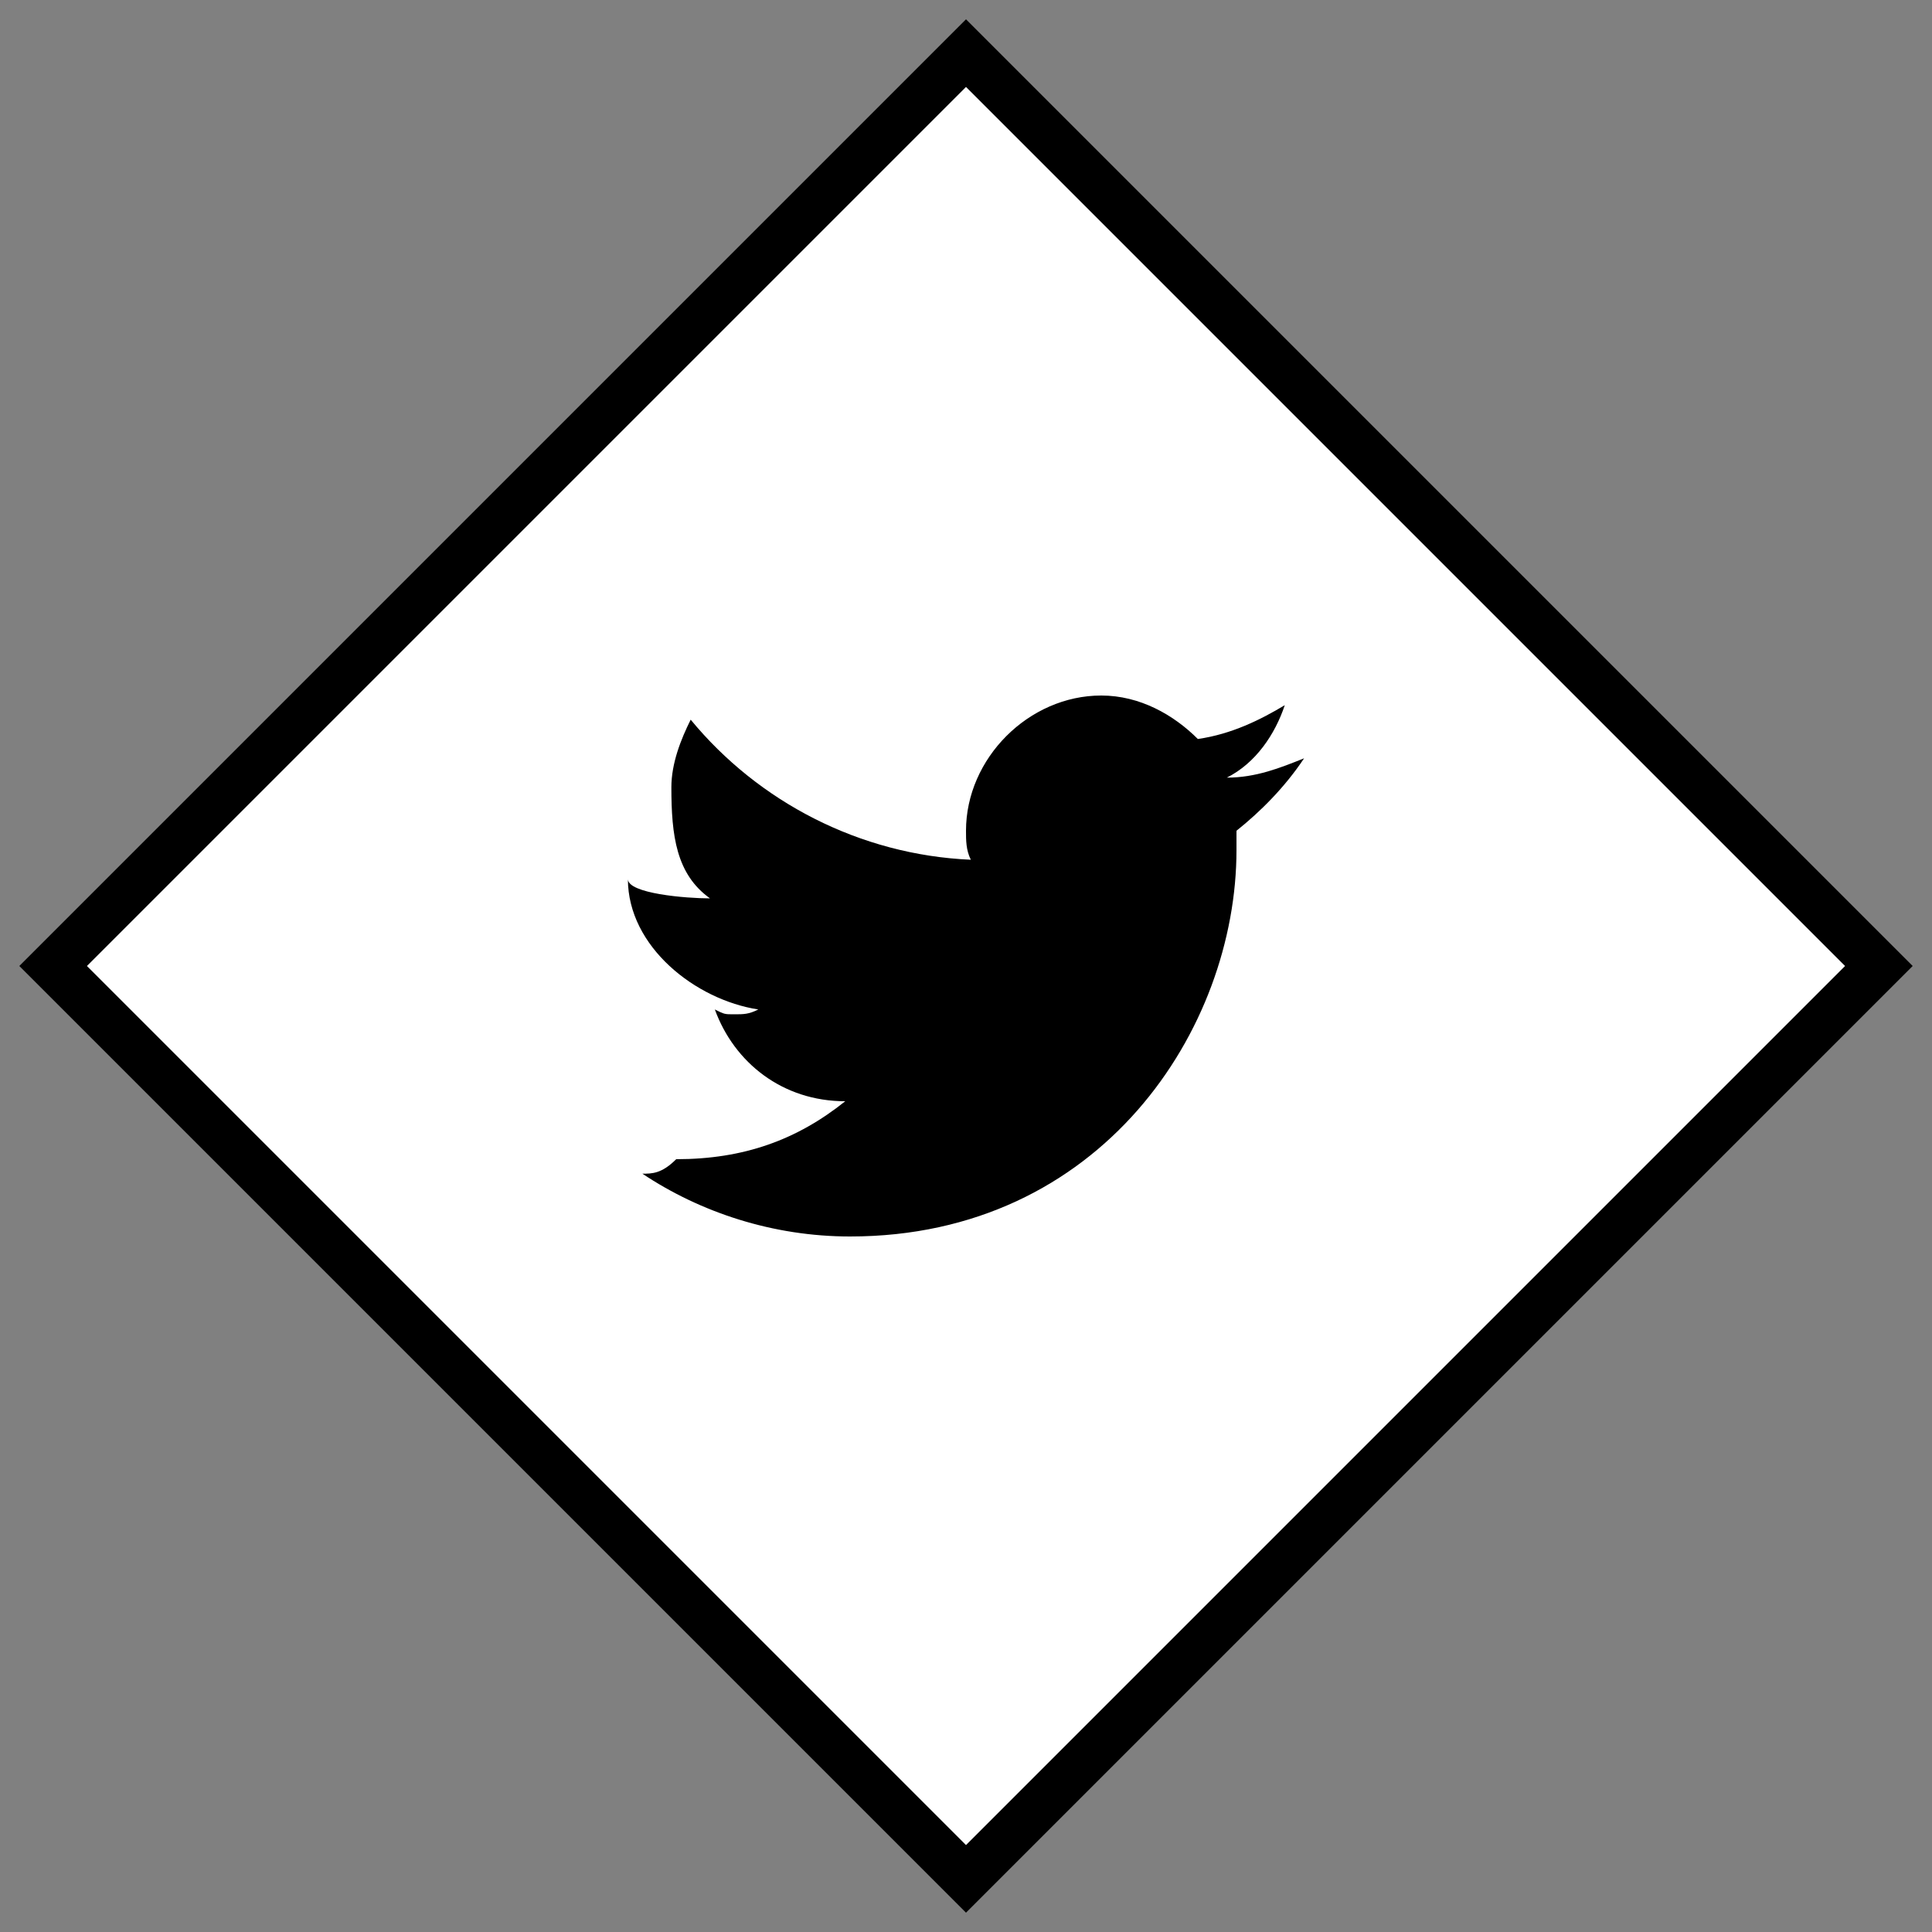 <?xml version="1.0" encoding="utf-8"?>
<!-- Generator: Adobe Illustrator 18.1.1, SVG Export Plug-In . SVG Version: 6.00 Build 0)  -->
<!DOCTYPE svg PUBLIC "-//W3C//DTD SVG 1.1//EN" "http://www.w3.org/Graphics/SVG/1.1/DTD/svg11.dtd">
<svg version="1.1" id="Layer_1" xmlns="http://www.w3.org/2000/svg" xmlns:xlink="http://www.w3.org/1999/xlink" x="0px" y="0px"
	 viewBox="0 0 40 40" enable-background="new 0 0 40 40" xml:space="preserve">
<rect x="0" y="0" width="40" height="40" fill="#808080" stroke="none"/>
<g>
	<rect x="6.7" y="6.7" transform="matrix(-0.707 0.707 -0.707 -0.707 48.284 20)" fill="#FFFFFF" width="26.7" height="26.7"/>
	<path d="M20,1.8L38.2,20L20,38.2L1.8,20L20,1.8 M20,0.4L0.4,20L20,39.6L39.6,20L20,0.4L20,0.4z"/>
</g>
<path d="M13.3,24.3c1.2,0.8,2.7,1.3,4.3,1.3c5.2,0,8-4.3,8-8c0-0.1,0-0.2,0-0.4c0.5-0.4,1-0.9,1.4-1.5c-0.5,0.2-1,0.4-1.6,0.4
	c0.6-0.3,1-0.9,1.2-1.5c-0.5,0.3-1.1,0.6-1.8,0.7c-0.5-0.5-1.2-0.9-2-0.9c-1.5,0-2.8,1.3-2.8,2.8c0,0.2,0,0.4,0.1,0.6
	c-2.3-0.1-4.4-1.2-5.8-2.9c-0.2,0.4-0.4,0.9-0.4,1.4c0,1,0.1,1.8,0.8,2.3c-0.5,0-1.7-0.1-1.7-0.4c0,0,0,0,0,0c0,1.4,1.4,2.5,2.7,2.7
	c-0.2,0.1-0.3,0.1-0.5,0.1c-0.2,0-0.2,0-0.4-0.1c0.4,1.1,1.4,1.9,2.7,1.9c-1,0.8-2.1,1.2-3.5,1.2C13.7,24.3,13.5,24.3,13.3,24.3z"/>
</svg>
